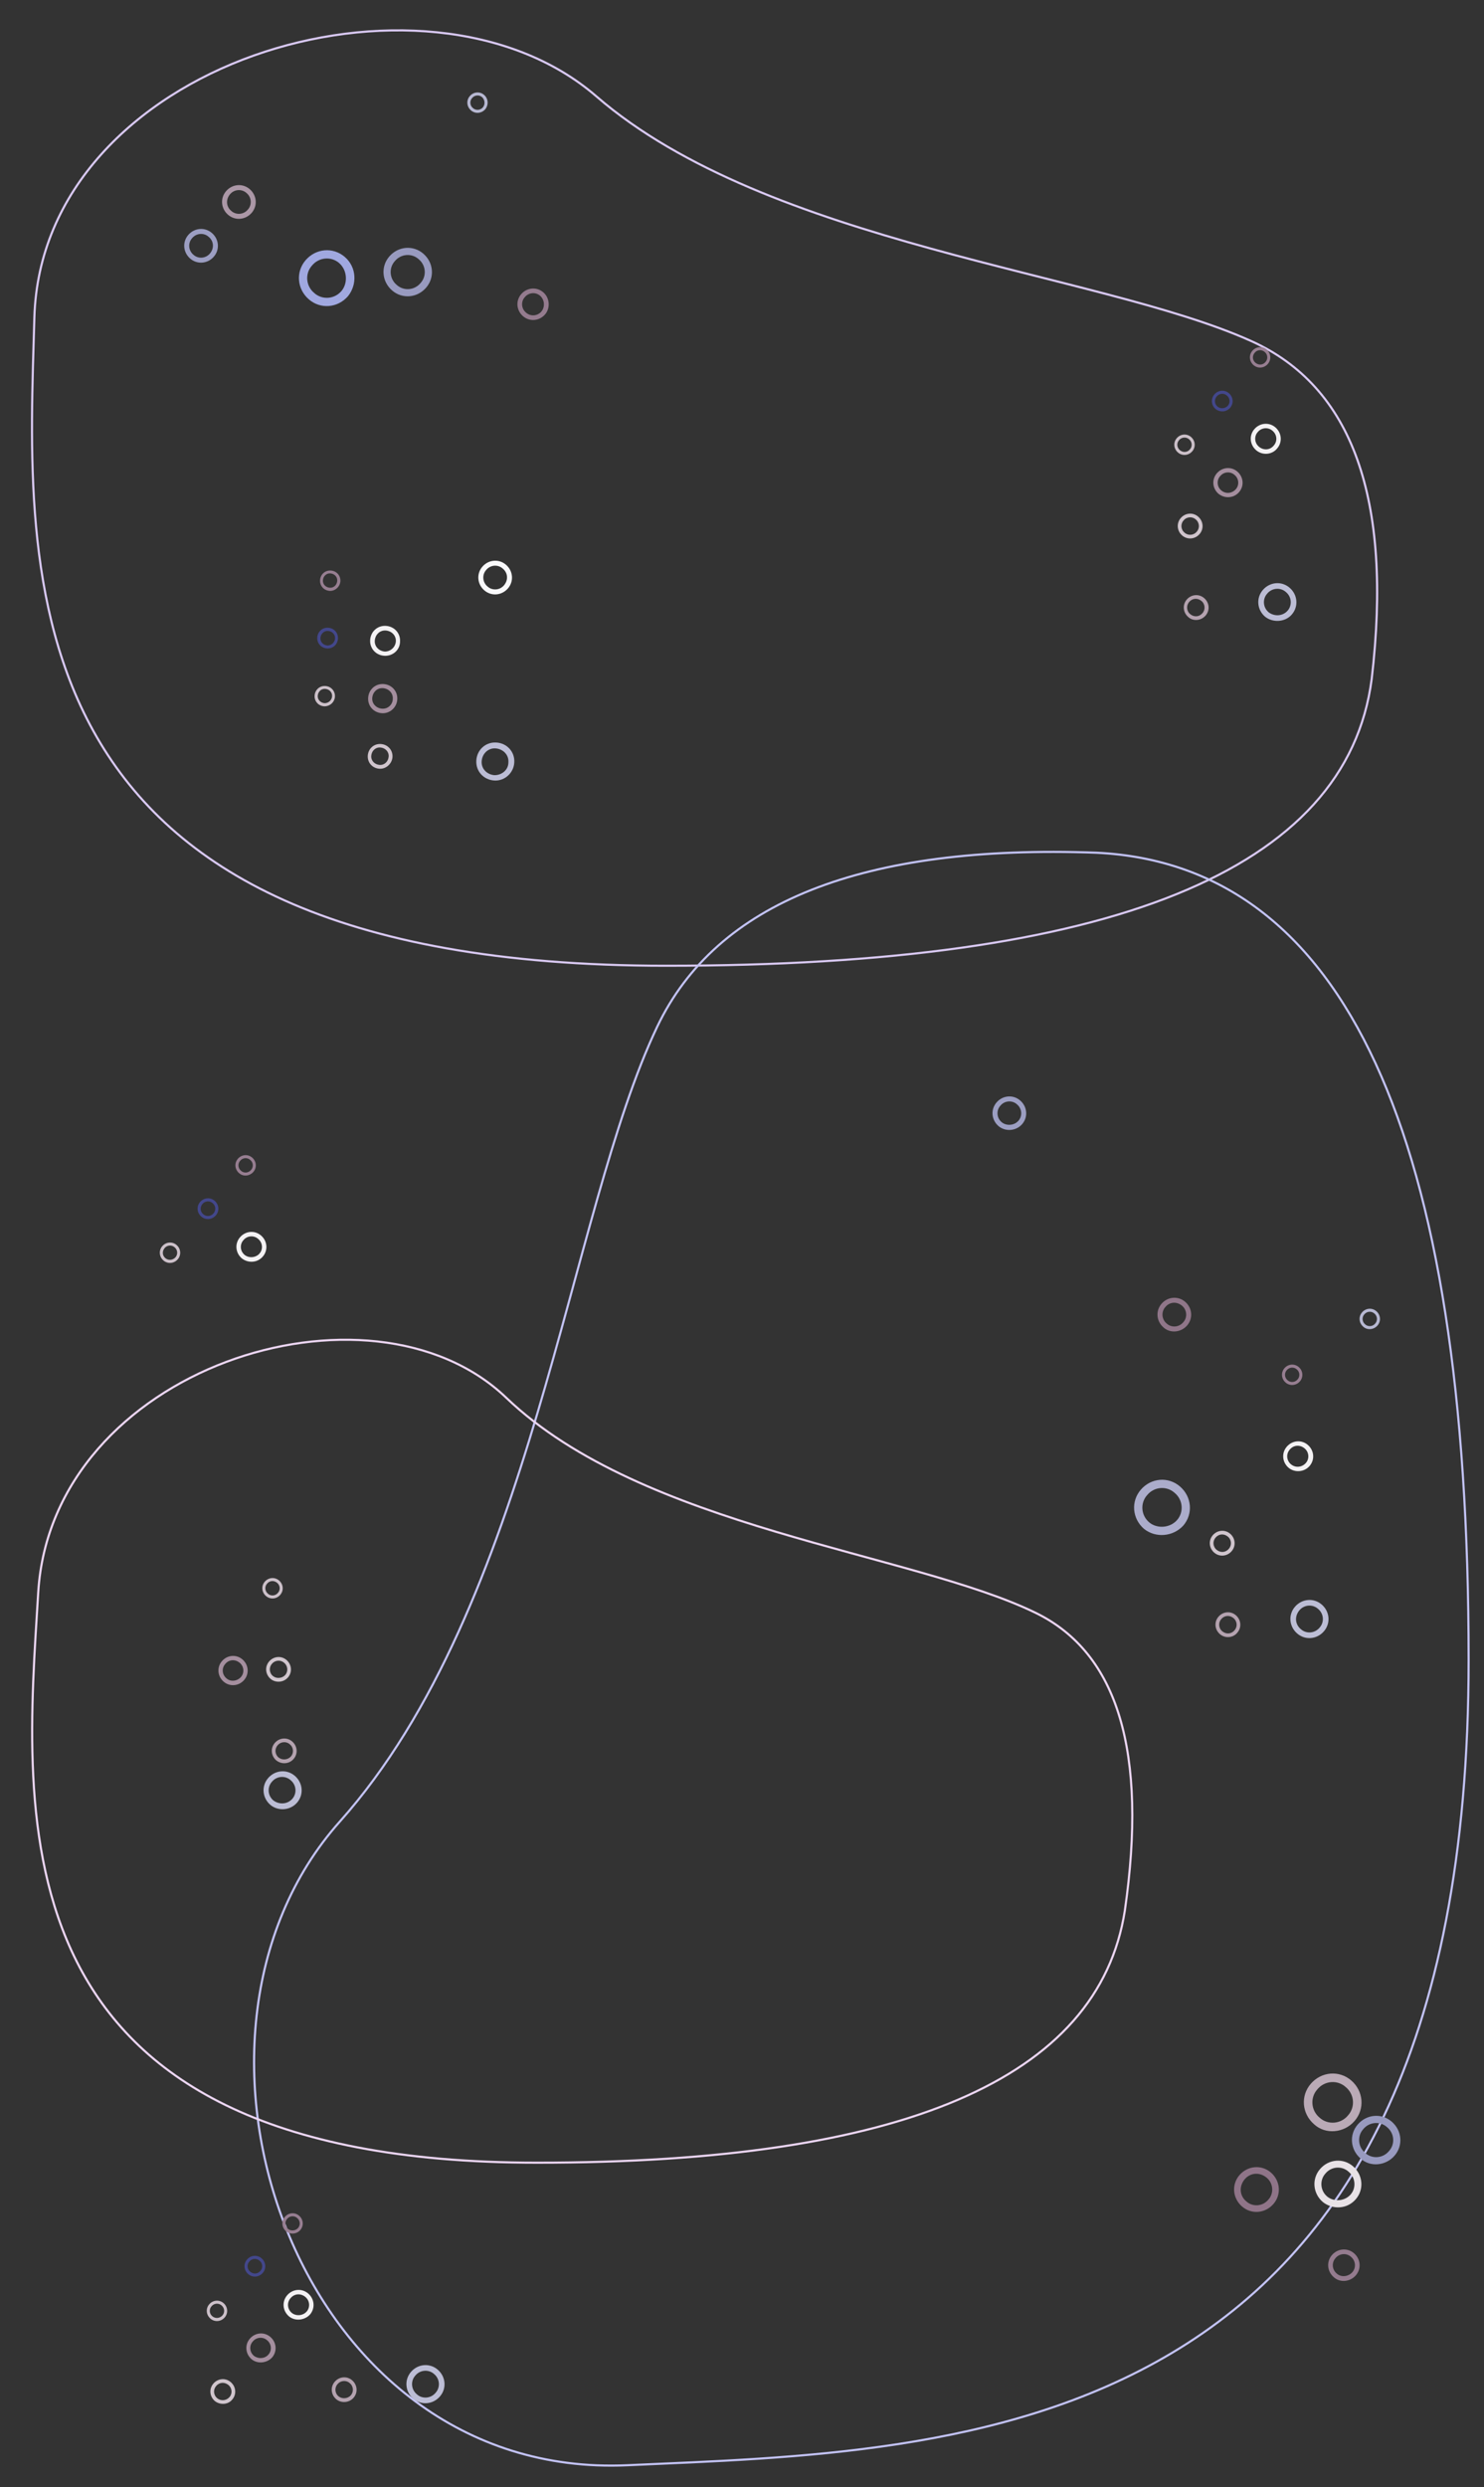 <?xml version="1.0" encoding="utf-8"?>
<!-- Generator: Adobe Illustrator 23.0.2, SVG Export Plug-In . SVG Version: 6.00 Build 0)  -->
<svg version="1.1" xmlns="http://www.w3.org/2000/svg" xmlns:xlink="http://www.w3.org/1999/xlink" x="0px" y="0px"
	 viewBox="0 0 695 1164" style="enable-background:new 0 0 695 1164;" xml:space="preserve">
<rect x="0" y="0" width="695" height="1164" fill="#333333" stroke="none"/>
<style type="text/css">
	.st0{fill:none;stroke:#D9C9F2;stroke-miterlimit:10;}
	.st1{fill:none;stroke:#C3C3F4;stroke-miterlimit:10;}
	.st2{fill:none;stroke:#ECD6F2;stroke-miterlimit:10;}
	.st3{fill-rule:evenodd;clip-rule:evenodd;fill:#CCC0C9;}
	.st4{fill-rule:evenodd;clip-rule:evenodd;fill:#43478B;}
	.st5{fill-rule:evenodd;clip-rule:evenodd;fill:#977E91;}
	.st6{fill-rule:evenodd;clip-rule:evenodd;fill:#D0C5CD;}
	.st7{fill-rule:evenodd;clip-rule:evenodd;fill:#A48E9E;}
	.st8{fill-rule:evenodd;clip-rule:evenodd;fill:#F4F2F4;}
	.st9{fill-rule:evenodd;clip-rule:evenodd;fill:#BCBDD5;}
	.st10{fill-rule:evenodd;clip-rule:evenodd;fill:#F9F9FB;}
	.st11{fill-rule:evenodd;clip-rule:evenodd;fill:#9C9EC2;}
	.st12{fill-rule:evenodd;clip-rule:evenodd;fill:#A0A8E0;}
	.st13{fill-rule:evenodd;clip-rule:evenodd;fill:#AB97A6;}
	.st14{fill-rule:evenodd;clip-rule:evenodd;fill:#989ABF;}
	.st15{fill-rule:evenodd;clip-rule:evenodd;fill:#947B8E;}
	.st16{fill-rule:evenodd;clip-rule:evenodd;fill:#B7B8D2;}
	.st17{fill-rule:evenodd;clip-rule:evenodd;fill:#B4A2AF;}
	.st18{fill-rule:evenodd;clip-rule:evenodd;fill:#907689;}
	.st19{fill-rule:evenodd;clip-rule:evenodd;fill:#8F7488;}
	.st20{fill-rule:evenodd;clip-rule:evenodd;fill:#ABACCB;}
	.st21{fill-rule:evenodd;clip-rule:evenodd;fill:#BAAAB6;}
	.st22{fill-rule:evenodd;clip-rule:evenodd;fill:#E8E2E6;}
</style>
<g id="Capa_2">
	<path class="st0" d="M642.4,317.8c9.9-84.2-9-137-56.7-158.3c-71.5-32.1-226-44.9-306.4-114.4C198.9-24.5,19.5,29.3,16.1,148.6
		C12.7,268-1,452,311.9,452C520.6,452,630.8,407.3,642.4,317.8L642.4,317.8z"/>
	<path class="st1" d="M513.5,399.1c-109.4-4-177.9,23.2-205.7,81.4c-41.7,87.4-58.3,270.8-148.7,372.1
		c-90.4,101.3-20.5,308.1,134.6,301.2c155.1-7,394.1-7.6,394.1-377C687.8,530.6,629.7,404.7,513.5,399.1L513.5,399.1z"/>
	<path class="st2" d="M526.8,894.2c10.7-74.1-3.2-120.5-41.7-139.3c-57.7-28.2-184.1-39.5-248-100.7
		c-63.9-61.2-212.8-13.9-219.2,91.1c-6.4,105-23.3,266.9,233.6,266.9C422.7,1012.2,514.5,972.9,526.8,894.2L526.8,894.2z"/>
</g>
<g id="Capa_1">
	<g transform="translate(327.84,100.34) scale(1.341) rotate(0)">
		<path class="st3" d="M-127.5,168.3c0.1-2-1.4-3.6-3.4-3.7c-2-0.1-3.6,1.4-3.7,3.4s1.4,3.6,3.4,3.7
			C-129.2,171.7-127.6,170.2-127.5,168.3z M-128.5,168.2c0.1-1.4-1-2.5-2.4-2.6c-1.4-0.1-2.5,1-2.6,2.4c-0.1,1.4,1,2.5,2.4,2.6
			C-129.8,170.6-128.6,169.6-128.5,168.2z"/>
	</g>
	<g transform="translate(403.43,100.1) scale(1.365) rotate(0)">
		<path class="st4" d="M-179.6,145.6c0.1-2-1.4-3.6-3.4-3.7c-2-0.1-3.6,1.4-3.7,3.4c-0.1,2,1.4,3.6,3.4,3.7
			C-181.3,149.1-179.7,147.6-179.6,145.6z M-180.6,145.6c0.1-1.4-1-2.5-2.4-2.6c-1.4-0.1-2.5,1-2.6,2.4c-0.1,1.4,1,2.5,2.4,2.6
			C-181.9,148-180.7,147-180.6,145.6z"/>
	</g>
	<g transform="translate(479.51,100.34) scale(1.341) rotate(0)">
		<path class="st5" d="M-238.7,128c0.1-2-1.4-3.6-3.4-3.7c-2-0.1-3.6,1.4-3.7,3.4c-0.1,2,1.4,3.6,3.4,3.7
			C-240.5,131.5-238.8,129.9-238.7,128z M-239.8,127.9c0.1-1.4-1-2.5-2.4-2.6c-1.4-0.1-2.5,1-2.6,2.4c-0.1,1.4,1,2.5,2.4,2.6
			C-241,130.4-239.9,129.3-239.8,127.9z"/>
	</g>
	<g transform="translate(249.1,173.26) scale(1.632) rotate(0)">
		<path class="st6" d="M-40,110.9c0.1-2-1.4-3.6-3.4-3.7c-2-0.1-3.6,1.4-3.7,3.4c-0.1,2,1.4,3.6,3.4,3.7
			C-41.8,114.4-40.1,112.8-40,110.9z M-41.1,110.8c0.1-1.4-1-2.5-2.4-2.6c-1.4-0.1-2.5,1-2.6,2.4s1,2.5,2.4,2.6
			C-42.3,113.3-41.2,112.2-41.1,110.8z"/>
	</g>
	<g transform="translate(322.02,170.35) scale(1.923) rotate(0)">
		<path class="st7" d="M-70.7,81.6c0.1-2-1.4-3.6-3.4-3.7c-2-0.1-3.6,1.4-3.7,3.4c-0.1,2,1.4,3.6,3.4,3.7
			C-72.5,85.1-70.8,83.6-70.7,81.6z M-71.8,81.5c0.1-1.4-1-2.5-2.4-2.6c-1.4-0.1-2.5,1-2.6,2.4c-0.1,1.4,1,2.5,2.4,2.6
			S-71.8,82.9-71.8,81.5z"/>
	</g>
	<g transform="translate(397.37,169.87) scale(1.972) rotate(0)">
		<path class="st8" d="M-106.5,66.1c0.1-2-1.4-3.6-3.4-3.7c-2-0.1-3.6,1.4-3.7,3.4c-0.1,2,1.4,3.6,3.4,3.7
			C-108.2,69.6-106.5,68.1-106.5,66.1z M-107.5,66.1c0.1-1.4-1-2.5-2.4-2.6s-2.5,1-2.6,2.4c-0.1,1.4,1,2.5,2.4,2.6
			C-108.8,68.5-107.6,67.5-107.5,66.1z"/>
	</g>
	<g transform="translate(240.36,316.19) scale(2.506) rotate(0)">
		<path class="st9" d="M0.2,16.2c0.1-2-1.4-3.6-3.4-3.7c-2-0.1-3.6,1.4-3.7,3.4c-0.1,2,1.4,3.6,3.4,3.7C-1.6,19.7,0.1,18.2,0.2,16.2
			z M-0.9,16.2c0.1-1.4-1-2.5-2.4-2.6c-1.4-0.1-2.5,1-2.6,2.4c-0.1,1.4,1,2.5,2.4,2.6C-2.1,18.6-0.9,17.6-0.9,16.2z"/>
	</g>
	<g transform="translate(167.44,470.77) scale(2.215) rotate(0)">
		<path class="st10" d="M31.4-93.2c-1.5-1.3-3.7-1.1-5,0.4c-1.3,1.5-1.1,3.7,0.4,5c1.5,1.3,3.7,1.1,5-0.4
			C33.1-89.7,32.9-91.9,31.4-93.2z M30.7-92.4c-1-0.9-2.6-0.8-3.5,0.3c-0.9,1-0.8,2.6,0.3,3.5c1,0.9,2.6,0.8,3.5-0.3
			S31.8-91.5,30.7-92.4z"/>
	</g>
	<g transform="translate(622.44,470.77) scale(2.215) rotate(0)">
		<path class="st11" d="M-236.2-163.3c-1.5-1.3-3.7-1.1-5,0.4c-1.3,1.5-1.1,3.7,0.4,5c1.5,1.3,3.7,1.1,5-0.4
			C-234.5-159.8-234.7-162-236.2-163.3z M-236.9-162.5c-1-0.9-2.6-0.8-3.5,0.3c-0.9,1-0.8,2.6,0.3,3.5c1,0.9,2.6,0.8,3.5-0.3
			S-235.8-161.6-236.9-162.5z"/>
	</g>
	<g transform="translate(456.21,532.05) scale(3.67) rotate(0)">
		<path class="st12" d="M-80.3-112.2c-1.5-1.3-3.7-1.1-5,0.4c-1.3,1.5-1.1,3.7,0.4,5c1.5,1.3,3.7,1.1,5-0.4
			C-78.7-108.7-78.8-110.9-80.3-112.2z M-81-111.4c-1-0.9-2.6-0.8-3.5,0.3c-0.9,1-0.8,2.6,0.3,3.5c1,0.9,2.6,0.8,3.5-0.3
			C-79.9-108.9-80-110.5-81-111.4z"/>
	</g>
	<g transform="translate(622.44,546.61) scale(2.215) rotate(0)">
		<path class="st13" d="M-228.2-206.8c-1.5-1.3-3.7-1.1-5,0.4c-1.3,1.5-1.1,3.7,0.4,5c1.5,1.3,3.7,1.1,5-0.4
			C-226.5-203.3-226.7-205.5-228.2-206.8z M-228.9-206c-1-0.9-2.6-0.8-3.5,0.3s-0.8,2.6,0.3,3.5c1,0.9,2.6,0.8,3.5-0.3
			C-227.7-203.5-227.8-205.1-228.9-206z"/>
	</g>
	<g transform="translate(385.23,612.73) scale(3.185) rotate(0)">
		<path class="st14" d="M-58.7-155.1c-1.5-1.3-3.7-1.1-5,0.4c-1.3,1.5-1.1,3.7,0.4,5c1.5,1.3,3.7,1.1,5-0.4
			C-57-151.6-57.2-153.8-58.7-155.1z M-59.4-154.3c-1-0.9-2.6-0.8-3.5,0.3c-0.9,1-0.8,2.6,0.3,3.5c1,0.9,2.6,0.8,3.5-0.3
			C-58.2-151.8-58.3-153.4-59.4-154.3z"/>
	</g>
	<g transform="translate(244.73,699.73) scale(2.068) rotate(0)">
		<path class="st15" d="M4.7-272.2c-1.5-1.3-3.7-1.1-5,0.4c-1.3,1.5-1.1,3.7,0.4,5c1.5,1.3,3.7,1.1,5-0.4
			C6.3-268.6,6.2-270.9,4.7-272.2z M4-271.4c-1-0.9-2.6-0.8-3.5,0.3c-0.9,1-0.8,2.6,0.3,3.5c1,0.9,2.6,0.8,3.5-0.3
			C5.1-268.9,5-270.5,4-271.4z"/>
	</g>
	<g transform="translate(479.51,858.68) scale(1.341) rotate(0)">
		<path class="st16" d="M-188.5-607.2c-1.5-1.3-3.7-1.1-5,0.4c-1.3,1.5-1.1,3.7,0.4,5c1.5,1.3,3.7,1.1,5-0.4
			C-186.9-603.7-187-605.9-188.5-607.2z M-189.2-606.4c-1-0.9-2.6-0.8-3.5,0.3c-0.9,1-0.8,2.6,0.3,3.5c1,0.9,2.6,0.8,3.5-0.3
			C-188.1-603.9-188.2-605.5-189.2-606.4z"/>
	</g>
	<g transform="translate(327.84,100.34) scale(1.341) rotate(0)">
		<path class="st3" d="M-146.6,481.8c1.3-1.5,1.1-3.7-0.4-5c-1.5-1.3-3.7-1.1-5,0.4c-1.3,1.5-1.1,3.7,0.4,5
			C-150.1,483.5-147.9,483.3-146.6,481.8z M-147.4,481.1c0.9-1,0.8-2.6-0.3-3.5s-2.6-0.8-3.5,0.3c-0.9,1-0.8,2.6,0.3,3.5
			C-149.9,482.3-148.3,482.2-147.4,481.1z"/>
	</g>
	<g transform="translate(249.1,173.26) scale(1.632) rotate(0)">
		<path class="st6" d="M-70,374.9c1.3-1.5,1.1-3.7-0.4-5c-1.5-1.3-3.7-1.1-5,0.4c-1.3,1.5-1.1,3.7,0.4,5
			C-73.6,376.5-71.3,376.4-70,374.9z M-70.8,374.2c0.9-1,0.8-2.6-0.3-3.5c-1-0.9-2.6-0.8-3.5,0.3c-0.9,1-0.8,2.6,0.3,3.5
			C-73.3,375.3-71.7,375.2-70.8,374.2z"/>
	</g>
	<g transform="translate(322.02,170.35) scale(1.923) rotate(0)">
		<path class="st7" d="M-108,320.3c1.3-1.5,1.1-3.7-0.4-5c-1.5-1.3-3.7-1.1-5,0.4c-1.3,1.5-1.1,3.7,0.4,5
			C-111.5,322-109.3,321.8-108,320.3z M-108.8,319.6c0.9-1,0.8-2.6-0.3-3.5s-2.6-0.8-3.5,0.3c-0.9,1-0.8,2.6,0.3,3.5
			C-111.3,320.8-109.7,320.6-108.8,319.6z"/>
	</g>
	<g transform="translate(173.26,249.1) scale(1.632) rotate(0)">
		<path class="st17" d="M-21.9,351.8c1.3-1.5,1.1-3.7-0.4-5c-1.5-1.3-3.7-1.1-5,0.4c-1.3,1.5-1.1,3.7,0.4,5
			C-25.4,353.4-23.2,353.3-21.9,351.8z M-22.7,351.1c0.9-1,0.8-2.6-0.3-3.5c-1-0.9-2.6-0.8-3.5,0.3c-0.9,1-0.8,2.6,0.3,3.5
			C-25.2,352.2-23.6,352.1-22.7,351.1z"/>
	</g>
	<g transform="translate(240.36,316.19) scale(2.506) rotate(0)">
		<path class="st9" d="M-40.4,210.5c1.3-1.5,1.1-3.7-0.4-5c-1.5-1.3-3.7-1.1-5,0.4c-1.3,1.5-1.1,3.7,0.4,5
			C-44,212.1-41.7,212-40.4,210.5z M-41.3,209.8c0.9-1,0.8-2.6-0.3-3.5c-1-0.9-2.6-0.8-3.5,0.3c-0.9,1-0.8,2.6,0.3,3.5
			C-43.7,210.9-42.2,210.8-41.3,209.8z"/>
	</g>
	<g transform="translate(622.44,470.77) scale(2.215) rotate(0)">
		<path class="st11" d="M-64.9,25c1.3-1.5,1.1-3.7-0.4-5c-1.5-1.3-3.7-1.1-5,0.4c-1.3,1.5-1.1,3.7,0.4,5
			C-68.5,26.6-66.2,26.5-64.9,25z M-65.7,24.3c0.9-1,0.8-2.6-0.3-3.5c-1-0.9-2.6-0.8-3.5,0.3c-0.9,1-0.8,2.6,0.3,3.5
			C-68.2,25.4-66.6,25.3-65.7,24.3z"/>
	</g>
	<g transform="translate(167.44,546.61) scale(2.215) rotate(0)">
		<path class="st18" d="M175.4,33.3c1.3-1.5,1.1-3.7-0.4-5c-1.5-1.3-3.7-1.1-5,0.4c-1.3,1.5-1.1,3.7,0.4,5
			C171.8,35,174.1,34.8,175.4,33.3z M174.6,32.6c0.9-1,0.8-2.6-0.3-3.5s-2.6-0.8-3.5,0.3c-0.9,1-0.8,2.6,0.3,3.5
			C172.1,33.8,173.7,33.7,174.6,32.6z"/>
	</g>
	<g transform="translate(235.99,539.33) scale(2.942) rotate(0)">
		<path class="st19" d="M122.5,167.3c1.3-1.5,1.1-3.7-0.4-5c-1.5-1.3-3.7-1.1-5,0.4c-1.3,1.5-1.1,3.7,0.4,5
			C119,169,121.2,168.8,122.5,167.3z M121.7,166.6c0.9-1,0.8-2.6-0.3-3.5s-2.6-0.8-3.5,0.3s-0.8,2.6,0.3,3.5
			C119.2,167.8,120.8,167.7,121.7,166.6z"/>
	</g>
	<g transform="translate(304.55,532.05) scale(3.67) rotate(0)">
		<path class="st20" d="M68,49.6c1.3-1.5,1.1-3.7-0.4-5c-1.5-1.3-3.7-1.1-5,0.4c-1.3,1.5-1.1,3.7,0.4,5C64.5,51.2,66.7,51,68,49.6z
			 M67.2,48.9c0.9-1,0.8-2.6-0.3-3.5c-1-0.9-2.6-0.8-3.5,0.3c-0.9,1-0.8,2.6,0.3,3.5C64.7,50,66.3,49.9,67.2,48.9z"/>
	</g>
	<g transform="translate(379.17,530.83) scale(3.792) rotate(0)">
		<path class="st21" d="M67.3,121.8c1.3-1.5,1.1-3.7-0.4-5c-1.5-1.3-3.7-1.1-5,0.4c-1.3,1.5-1.1,3.7,0.4,5
			C63.7,123.5,66,123.3,67.3,121.8z M66.5,121.1c0.9-1,0.8-2.6-0.3-3.5c-1-0.9-2.6-0.8-3.5,0.3c-0.9,1-0.8,2.6,0.3,3.5
			C64,122.3,65.6,122.2,66.5,121.1z"/>
	</g>
	<g transform="translate(310.37,613.7) scale(3.088) rotate(0)">
		<path class="st22" d="M105.1,134.6c1.3-1.5,1.1-3.7-0.4-5c-1.5-1.3-3.7-1.1-5,0.4c-1.3,1.5-1.1,3.7,0.4,5
			C101.6,136.2,103.8,136.1,105.1,134.6z M104.3,133.9c0.9-1,0.8-2.6-0.3-3.5c-1-0.9-2.6-0.8-3.5,0.3c-0.9,1-0.8,2.6,0.3,3.5
			C101.8,135,103.4,134.9,104.3,133.9z"/>
	</g>
	<g transform="translate(385.23,612.73) scale(3.185) rotate(0)">
		<path class="st14" d="M84.1,124.4c1.3-1.5,1.1-3.7-0.4-5c-1.5-1.3-3.7-1.1-5,0.4c-1.3,1.5-1.1,3.7,0.4,5
			C80.5,126.1,82.8,125.9,84.1,124.4z M83.3,123.7c0.9-1,0.8-2.6-0.3-3.5c-1-0.9-2.6-0.8-3.5,0.3c-0.9,1-0.8,2.6,0.3,3.5
			C80.8,124.9,82.4,124.8,83.3,123.7z"/>
	</g>
	<g transform="translate(244.73,699.73) scale(2.068) rotate(0)">
		<path class="st15" d="M188.7,176.6c1.3-1.5,1.1-3.7-0.4-5c-1.5-1.3-3.7-1.1-5,0.4c-1.3,1.5-1.1,3.7,0.4,5
			C185.1,178.3,187.4,178.1,188.7,176.6z M187.9,175.9c0.9-1,0.8-2.6-0.3-3.5c-1-0.9-2.6-0.8-3.5,0.3c-0.9,1-0.8,2.6,0.3,3.5
			C185.4,177.1,187,176.9,187.9,175.9z"/>
	</g>
	<g transform="translate(479.51,858.68) scale(1.341) rotate(0)">
		<path class="st16" d="M123.5-177.7c1.3-1.5,1.1-3.7-0.4-5c-1.5-1.3-3.7-1.1-5,0.4c-1.3,1.5-1.1,3.7,0.4,5
			C119.9-176,122.2-176.2,123.5-177.7z M122.7-178.4c0.9-1,0.8-2.6-0.3-3.5c-1-0.9-2.6-0.8-3.5,0.3c-0.9,1-0.8,2.6,0.3,3.5
			C120.2-177.2,121.8-177.3,122.7-178.4z"/>
	</g>
	<g transform="translate(327.84,100.34) scale(1.341) rotate(0)">
		<path class="st3" d="M-182.4,364.7c1.3-1.5,1.1-3.7-0.4-5c-1.5-1.3-3.7-1.1-5,0.4s-1.1,3.7,0.4,5S-183.7,366.2-182.4,364.7z
			 M-183.2,364c0.9-1,0.8-2.6-0.3-3.5c-1-0.9-2.6-0.8-3.5,0.3s-0.8,2.6,0.3,3.5S-184.1,365-183.2,364z"/>
	</g>
	<g transform="translate(403.43,100.1) scale(1.365) rotate(0)">
		<path class="st4" d="M-221.5,343.4c1.3-1.5,1.1-3.7-0.4-5c-1.5-1.3-3.7-1.1-5,0.4c-1.3,1.5-1.1,3.7,0.4,5
			S-222.8,344.9-221.5,343.4z M-222.3,342.7c0.9-1,0.8-2.6-0.3-3.5c-1-0.9-2.6-0.8-3.5,0.3s-0.8,2.6,0.3,3.5
			C-224.8,343.9-223.2,343.8-222.3,342.7z"/>
	</g>
	<g transform="translate(479.51,100.34) scale(1.341) rotate(0)">
		<path class="st5" d="M-269.1,334.2c1.3-1.5,1.1-3.7-0.4-5c-1.5-1.3-3.7-1.1-5,0.4s-1.1,3.7,0.4,5
			C-272.7,335.9-270.4,335.7-269.1,334.2z M-269.9,333.5c0.9-1,0.8-2.6-0.3-3.5c-1-0.9-2.6-0.8-3.5,0.3c-0.9,1-0.8,2.6,0.3,3.5
			C-272.4,334.7-270.8,334.6-269.9,333.5z"/>
	</g>
	<g transform="translate(397.37,169.87) scale(1.972) rotate(0)">
		<path class="st8" d="M-139.1,212.1c1.3-1.5,1.1-3.7-0.4-5c-1.5-1.3-3.7-1.1-5,0.4c-1.3,1.5-1.1,3.7,0.4,5
			C-142.6,213.7-140.4,213.6-139.1,212.1z M-139.9,211.4c0.9-1,0.8-2.6-0.3-3.5c-1-0.9-2.6-0.8-3.5,0.3c-0.9,1-0.8,2.6,0.3,3.5
			C-142.4,212.5-140.8,212.4-139.9,211.4z"/>
	</g>
	<g transform="translate(327.84,100.34) scale(1.341) rotate(0)">
		<path class="st3" d="M171.9,82.7c1.3-1.5,1.1-3.7-0.4-5c-1.5-1.3-3.7-1.1-5,0.4c-1.3,1.5-1.1,3.7,0.4,5
			C168.4,84.4,170.6,84.2,171.9,82.7z M171.1,82c0.9-1,0.8-2.6-0.3-3.5c-1-0.9-2.6-0.8-3.5,0.3c-0.9,1-0.8,2.6,0.3,3.5
			C168.7,83.2,170.2,83.1,171.1,82z"/>
	</g>
	<g transform="translate(403.43,100.1) scale(1.365) rotate(0)">
		<path class="st4" d="M126.5,66.5c1.3-1.5,1.1-3.7-0.4-5c-1.5-1.3-3.7-1.1-5,0.4c-1.3,1.5-1.1,3.7,0.4,5
			C123,68.1,125.2,68,126.5,66.5z M125.7,65.8c0.9-1,0.8-2.6-0.3-3.5c-1-0.9-2.6-0.8-3.5,0.3c-0.9,1-0.8,2.6,0.3,3.5
			C123.2,66.9,124.8,66.8,125.7,65.8z"/>
	</g>
	<g transform="translate(479.51,100.34) scale(1.341) rotate(0)">
		<path class="st5" d="M85.2,52.2c1.3-1.5,1.1-3.7-0.4-5c-1.5-1.3-3.7-1.1-5,0.4c-1.3,1.5-1.1,3.7,0.4,5
			C81.7,53.9,83.9,53.7,85.2,52.2z M84.4,51.5c0.9-1,0.8-2.6-0.3-3.5s-2.6-0.8-3.5,0.3s-0.8,2.6,0.3,3.5S83.5,52.6,84.4,51.5z"/>
	</g>
	<g transform="translate(249.1,173.26) scale(1.632) rotate(0)">
		<path class="st6" d="M191.6,47c1.3-1.5,1.1-3.7-0.4-5c-1.5-1.3-3.7-1.1-5,0.4c-1.3,1.5-1.1,3.7,0.4,5
			C188.1,48.7,190.3,48.5,191.6,47z M190.8,46.3c0.9-1,0.8-2.6-0.3-3.5c-1-0.9-2.6-0.8-3.5,0.3c-0.9,1-0.8,2.6,0.3,3.5
			C188.3,47.5,189.9,47.4,190.8,46.3z"/>
	</g>
	<g transform="translate(322.02,170.35) scale(1.923) rotate(0)">
		<path class="st7" d="M134.3,31.2c1.3-1.5,1.1-3.7-0.4-5c-1.5-1.3-3.7-1.1-5,0.4c-1.3,1.5-1.1,3.7,0.4,5
			C130.8,32.8,133,32.7,134.3,31.2z M133.5,30.5c0.9-1,0.8-2.6-0.3-3.5c-1-0.9-2.6-0.8-3.5,0.3c-0.9,1-0.8,2.6,0.3,3.5
			S132.6,31.5,133.5,30.5z"/>
	</g>
	<g transform="translate(397.37,169.87) scale(1.972) rotate(0)">
		<path class="st8" d="M101.8,20.3c1.3-1.5,1.1-3.7-0.4-5c-1.5-1.3-3.7-1.1-5,0.4c-1.3,1.5-1.1,3.7,0.4,5
			C98.3,22,100.6,21.8,101.8,20.3z M101,19.6c0.9-1,0.8-2.6-0.3-3.5c-1-0.9-2.6-0.8-3.5,0.3c-0.9,1-0.8,2.6,0.3,3.5
			C98.6,20.8,100.1,20.7,101,19.6z"/>
	</g>
	<g transform="translate(173.26,249.1) scale(1.632) rotate(0)">
		<path class="st17" d="M239.8,23.9c1.3-1.5,1.1-3.7-0.4-5c-1.5-1.3-3.7-1.1-5,0.4c-1.3,1.5-1.1,3.7,0.4,5
			C236.2,25.6,238.5,25.4,239.8,23.9z M238.9,23.2c0.9-1,0.8-2.6-0.3-3.5s-2.6-0.8-3.5,0.3c-0.9,1-0.8,2.6,0.3,3.5
			C236.5,24.4,238,24.3,238.9,23.2z"/>
	</g>
	<g transform="translate(240.36,316.19) scale(2.506) rotate(0)">
		<path class="st9" d="M145.5-11.4c1.3-1.5,1.1-3.7-0.4-5c-1.5-1.3-3.7-1.1-5,0.4c-1.3,1.5-1.1,3.7,0.4,5
			C142-9.8,144.3-10,145.5-11.4z M144.7-12.1c0.9-1,0.8-2.6-0.3-3.5c-1-0.9-2.6-0.8-3.5,0.3c-0.9,1-0.8,2.6,0.3,3.5
			C142.3-11,143.8-11.1,144.7-12.1z"/>
	</g>
	<g transform="translate(327.84,100.34) scale(1.341) rotate(0)">
		<path class="st3" d="M-166,734c1.3-1.5,1.1-3.7-0.4-5c-1.5-1.3-3.7-1.1-5,0.4c-1.3,1.5-1.1,3.7,0.4,5S-167.3,735.5-166,734z
			 M-166.8,733.3c0.9-1,0.8-2.6-0.3-3.5c-1-0.9-2.6-0.8-3.5,0.3c-0.9,1-0.8,2.6,0.3,3.5S-167.7,734.3-166.8,733.3z"/>
	</g>
	<g transform="translate(403.43,100.1) scale(1.365) rotate(0)">
		<path class="st4" d="M-205.4,706c1.3-1.5,1.1-3.7-0.4-5c-1.5-1.3-3.7-1.1-5,0.4c-1.3,1.5-1.1,3.7,0.4,5
			C-208.9,707.7-206.7,707.5-205.4,706z M-206.2,705.3c0.9-1,0.8-2.6-0.3-3.5s-2.6-0.8-3.5,0.3c-0.9,1-0.8,2.6,0.3,3.5
			S-207.1,706.4-206.2,705.3z"/>
	</g>
	<g transform="translate(479.51,100.34) scale(1.341) rotate(0)">
		<path class="st5" d="M-252.7,703.5c1.3-1.5,1.1-3.7-0.4-5c-1.5-1.3-3.7-1.1-5,0.4c-1.3,1.5-1.1,3.7,0.4,5
			C-256.3,705.1-254,705-252.7,703.5z M-253.5,702.8c0.9-1,0.8-2.6-0.3-3.5c-1-0.9-2.6-0.8-3.5,0.3c-0.9,1-0.8,2.6,0.3,3.5
			C-256,703.9-254.4,703.8-253.5,702.8z"/>
	</g>
	<g transform="translate(249.1,173.26) scale(1.632) rotate(0)">
		<path class="st6" d="M-86,582c1.3-1.5,1.1-3.7-0.4-5c-1.5-1.3-3.7-1.1-5,0.4c-1.3,1.5-1.1,3.7,0.4,5
			C-89.5,583.6-87.2,583.5-86,582z M-86.8,581.3c0.9-1,0.8-2.6-0.3-3.5s-2.6-0.8-3.5,0.3c-0.9,1-0.8,2.6,0.3,3.5
			S-87.7,582.3-86.8,581.3z"/>
	</g>
	<g transform="translate(322.02,170.35) scale(1.923) rotate(0)">
		<path class="st7" d="M-101.2,485.2c1.3-1.5,1.1-3.7-0.4-5c-1.5-1.3-3.7-1.1-5,0.4c-1.3,1.5-1.1,3.7,0.4,5
			C-104.8,486.8-102.5,486.6-101.2,485.2z M-102.1,484.5c0.9-1,0.8-2.6-0.3-3.5c-1-0.9-2.6-0.8-3.5,0.3c-0.9,1-0.8,2.6,0.3,3.5
			C-104.5,485.6-103,485.5-102.1,484.5z"/>
	</g>
	<g transform="translate(397.37,169.87) scale(1.972) rotate(0)">
		<path class="st8" d="M-127.9,463.2c1.3-1.5,1.1-3.7-0.4-5c-1.5-1.3-3.7-1.1-5,0.4c-1.3,1.5-1.1,3.7,0.4,5
			C-131.5,464.8-129.2,464.6-127.9,463.2z M-128.7,462.5c0.9-1,0.8-2.6-0.3-3.5s-2.6-0.8-3.5,0.3c-0.9,1-0.8,2.6,0.3,3.5
			C-131.2,463.6-129.6,463.5-128.7,462.5z"/>
	</g>
	<g transform="translate(173.26,249.1) scale(1.632) rotate(0)">
		<path class="st17" d="M-4.7,535c1.3-1.5,1.1-3.7-0.4-5c-1.5-1.3-3.7-1.1-5,0.4c-1.3,1.5-1.1,3.7,0.4,5C-8.3,536.6-6,536.5-4.7,535
			z M-5.5,534.3c0.9-1,0.8-2.6-0.3-3.5c-1-0.9-2.6-0.8-3.5,0.3c-0.9,1-0.8,2.6,0.3,3.5C-8,535.4-6.4,535.3-5.5,534.3z"/>
	</g>
	<g transform="translate(240.36,316.19) scale(2.506) rotate(0)">
		<path class="st9" d="M-13.7,321.4c1.3-1.5,1.1-3.7-0.4-5c-1.5-1.3-3.7-1.1-5,0.4c-1.3,1.5-1.1,3.7,0.4,5
			C-17.2,323.1-15,322.9-13.7,321.4z M-14.5,320.7c0.9-1,0.8-2.6-0.3-3.5c-1-0.9-2.6-0.8-3.5,0.3c-0.9,1-0.8,2.6,0.3,3.5
			C-17,321.9-15.4,321.8-14.5,320.7z"/>
	</g>
	<g transform="translate(479.51,100.34) scale(1.341) rotate(0)">
		<path class="st5" d="M96.4,407.3c1.3-1.5,1.1-3.7-0.4-5c-1.5-1.3-3.7-1.1-5,0.4c-1.3,1.5-1.1,3.7,0.4,5
			C92.9,409,95.1,408.8,96.4,407.3z M95.6,406.6c0.9-1,0.8-2.6-0.3-3.5c-1-0.9-2.6-0.8-3.5,0.3c-0.9,1-0.8,2.6,0.3,3.5
			C93.1,407.8,94.7,407.7,95.6,406.6z"/>
	</g>
	<g transform="translate(249.1,173.26) scale(1.632) rotate(0)">
		<path class="st6" d="M200.8,338.7c1.3-1.5,1.1-3.7-0.4-5c-1.5-1.3-3.7-1.1-5,0.4c-1.3,1.5-1.1,3.7,0.4,5
			C197.3,340.4,199.5,340.2,200.8,338.7z M200,338c0.9-1,0.8-2.6-0.3-3.5s-2.6-0.8-3.5,0.3c-0.9,1-0.8,2.6,0.3,3.5
			S199.1,339.1,200,338z"/>
	</g>
	<g transform="translate(397.37,169.87) scale(1.972) rotate(0)">
		<path class="st8" d="M109.5,261.8c1.3-1.5,1.1-3.7-0.4-5c-1.5-1.3-3.7-1.1-5,0.4c-1.3,1.5-1.1,3.7,0.4,5
			C105.9,263.4,108.2,263.3,109.5,261.8z M108.6,261.1c0.9-1,0.8-2.6-0.3-3.5s-2.6-0.8-3.5,0.3c-0.9,1-0.8,2.6,0.3,3.5
			S107.7,262.1,108.6,261.1z"/>
	</g>
	<g transform="translate(173.26,249.1) scale(1.632) rotate(0)">
		<path class="st17" d="M248.9,315.6c1.3-1.5,1.1-3.7-0.4-5c-1.5-1.3-3.7-1.1-5,0.4c-1.3,1.5-1.1,3.7,0.4,5
			C245.4,317.3,247.7,317.1,248.9,315.6z M248.1,314.9c0.9-1,0.8-2.6-0.3-3.5s-2.6-0.8-3.5,0.3c-0.9,1-0.8,2.6,0.3,3.5
			C245.7,316.1,247.2,316,248.1,314.9z"/>
	</g>
	<g transform="translate(240.36,316.19) scale(2.506) rotate(0)">
		<path class="st9" d="M151.5,178.5c1.3-1.5,1.1-3.7-0.4-5c-1.5-1.3-3.7-1.1-5,0.4c-1.3,1.5-1.1,3.7,0.4,5
			C148,180.2,150.2,180,151.5,178.5z M150.7,177.8c0.9-1,0.8-2.6-0.3-3.5c-1-0.9-2.6-0.8-3.5,0.3s-0.8,2.6,0.3,3.5
			C148.2,179,149.8,178.9,150.7,177.8z"/>
	</g>
</g>
</svg>

